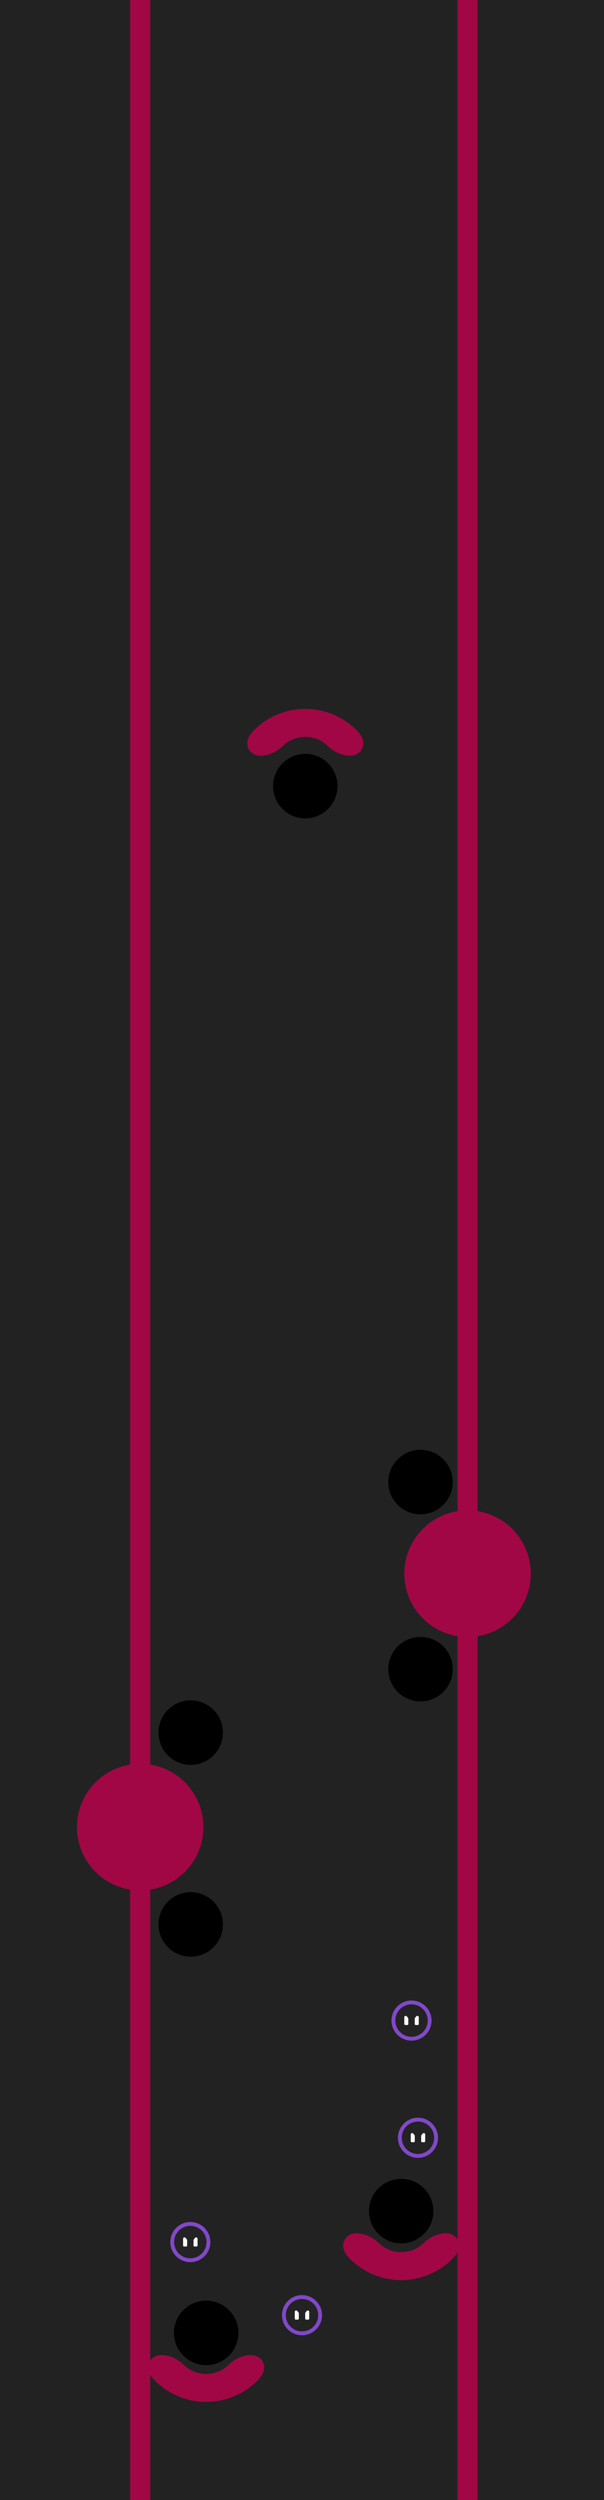 <?xml version="1.0" encoding="UTF-8" standalone="no"?>
<!DOCTYPE svg PUBLIC "-//W3C//DTD SVG 1.1//EN" "http://www.w3.org/Graphics/SVG/1.1/DTD/svg11.dtd">
<svg width="750px" height="3100px" version="1.1" xmlns="http://www.w3.org/2000/svg" xmlns:xlink="http://www.w3.org/1999/xlink" xml:space="preserve" xmlns:serif="http://www.serif.com/" style="fill-rule:evenodd;clip-rule:evenodd;stroke-linecap:round;stroke-linejoin:round;stroke-miterlimit:1.5;">
    <rect id="Level-1" x="-0" y="0" width="750" height="3100" style="fill:#222;"/>
    <clipPath id="_clip1">
        <rect x="-0" y="0" width="750" height="3100"/>
    </clipPath>
    <g clip-path="url(#_clip1)">
        <path id="_-collision-" serif:id="{collision}" d="M580.577,3206.11l0,-3297.8" style="fill:none;stroke:#a10745;stroke-width:25px;"/>
        <path id="_-collision-1" serif:id="{collision}" d="M174.077,-315.688c0,0 0,3522 0,3522" style="fill:none;stroke:#a10745;stroke-width:25px;"/>
        <g id="Hole">
            <circle id="holePos" cx="379.077" cy="974.752" r="40"/>
        </g>
        <g id="Hole1" serif:id="Hole">
            <circle id="holePos1" serif:id="holePos" cx="256" cy="2892.7" r="40"/>
        </g>
        <g id="Hole2" serif:id="Hole">
            <circle id="holePos2" serif:id="holePos" cx="498.155" cy="2741.7" r="40"/>
        </g>
        <g id="Hole3" serif:id="Hole">
            <circle id="holePos3" serif:id="holePos" cx="236.822" cy="2386.2" r="40"/>
        </g>
        <g id="Hole4" serif:id="Hole">
            <circle id="holePos4" serif:id="holePos" cx="236.822" cy="2148.36" r="40"/>
        </g>
        <g id="Hole5" serif:id="Hole">
            <circle id="holePos5" serif:id="holePos" cx="522.155" cy="1837.69" r="40"/>
        </g>
        <g id="Hole6" serif:id="Hole">
            <circle id="holePos6" serif:id="holePos" cx="522.155" cy="2069.7" r="40"/>
        </g>
        <path id="_-collision-2" serif:id="{collision}" d="M370.757,891.957c11.069,-0.998 16.591,-0.005 16.591,-0.005c16.974,1.811 33.461,9.216 46.46,22.215c14.515,14.515 -7.53,12.319 -17.424,2.424c-20.59,-20.589 -54.023,-20.589 -74.613,0c-9.894,9.895 -31.94,12.091 -17.424,-2.424c12.986,-12.986 29.453,-20.389 46.41,-22.21c2.765,-0.297 9.013,-0.805 16.591,-0.005" style="fill:#a10745;stroke:#a10745;stroke-width:25.03px;"/>
        <g id="Enemy">
            <circle id="enemyPos" cx="375" cy="2870.75" r="22.5" style="fill:#232323;stroke:#8148c8;stroke-width:4.77px;"/>
            <g>
                <path d="M370.515,2867.22c0.331,0.398 0.512,0.899 0.512,1.416c0,1.87 0,6.366 0,6.366c0,0.69 -0.56,1.25 -1.25,1.25l-2.5,-0c-0.69,-0 -1.25,-0.56 -1.25,-1.25c0,-0 0,-4.606 0,-8.369c0,-0.731 0.458,-1.384 1.146,-1.633c0.688,-0.249 1.458,-0.041 1.926,0.521c0.548,0.658 1.058,1.27 1.416,1.699Z" style="fill:#fff;"/>
                <path d="M379.485,2867.22c-0.331,0.398 -0.512,0.899 -0.512,1.416c-0,1.87 -0,6.366 -0,6.366c-0,0.69 0.56,1.25 1.25,1.25l2.5,-0c0.69,-0 1.25,-0.56 1.25,-1.25l-0,-8.369c-0,-0.731 -0.458,-1.384 -1.146,-1.633c-0.688,-0.249 -1.458,-0.041 -1.926,0.521c-0.548,0.658 -1.058,1.27 -1.416,1.699Z" style="fill:#fff;"/>
            </g>
        </g>
        <g id="Enemy1" serif:id="Enemy">
            <circle id="enemyPos1" serif:id="enemyPos" cx="236.333" cy="2780.09" r="22.5" style="fill:#232323;stroke:#8148c8;stroke-width:4.77px;"/>
            <g>
                <path d="M231.848,2776.55c0.331,0.398 0.513,0.899 0.513,1.416l-0,6.366c-0,0.69 -0.56,1.25 -1.25,1.25l-2.5,0c-0.69,0 -1.25,-0.56 -1.25,-1.25l-0,-8.369c-0,-0.731 0.458,-1.384 1.145,-1.633c0.688,-0.249 1.458,-0.041 1.926,0.521c0.549,0.659 1.059,1.27 1.416,1.699Z" style="fill:#fff;"/>
                <path d="M240.819,2776.55c-0.332,0.398 -0.513,0.899 -0.513,1.416l-0,6.366c-0,0.69 0.56,1.25 1.25,1.25l2.5,0c0.69,0 1.25,-0.56 1.25,-1.25l-0,-8.369c-0,-0.731 -0.458,-1.384 -1.146,-1.633c-0.687,-0.249 -1.457,-0.041 -1.925,0.521c-0.549,0.659 -1.059,1.27 -1.416,1.699Z" style="fill:#fff;"/>
            </g>
        </g>
        <g id="Enemy2" serif:id="Enemy">
            <circle id="enemyPos2" serif:id="enemyPos" cx="511" cy="2505.42" r="22.5" style="fill:#232323;stroke:#8148c8;stroke-width:4.77px;"/>
            <g>
                <path d="M506.515,2501.89c0.331,0.397 0.512,0.898 0.512,1.416l0,6.366c0,0.689 -0.56,1.25 -1.25,1.25l-2.5,-0c-0.69,-0 -1.25,-0.561 -1.25,-1.25l0,-8.369c0,-0.732 0.458,-1.385 1.146,-1.634c0.688,-0.249 1.458,-0.04 1.926,0.522c0.548,0.658 1.058,1.27 1.416,1.699Z" style="fill:#fff;"/>
                <path d="M515.485,2501.89c-0.331,0.397 -0.512,0.898 -0.512,1.416c-0,1.869 -0,6.366 -0,6.366c-0,0.689 0.56,1.25 1.25,1.25l2.5,-0c0.69,-0 1.25,-0.561 1.25,-1.25l-0,-8.369c-0,-0.732 -0.458,-1.385 -1.146,-1.634c-0.688,-0.249 -1.458,-0.04 -1.926,0.522c-0.548,0.658 -1.058,1.27 -1.416,1.699Z" style="fill:#fff;"/>
            </g>
        </g>
        <g id="Enemy3" serif:id="Enemy">
            <circle id="enemyPos3" serif:id="enemyPos" cx="519" cy="2650.75" r="22.5" style="fill:#232323;stroke:#8148c8;stroke-width:4.77px;"/>
            <g>
                <path d="M514.515,2647.22c0.331,0.398 0.512,0.899 0.512,1.416c0,1.87 0,6.366 0,6.366c0,0.69 -0.56,1.25 -1.25,1.25l-2.5,-0c-0.69,-0 -1.25,-0.56 -1.25,-1.25l0,-8.369c0,-0.731 0.458,-1.384 1.146,-1.633c0.688,-0.249 1.458,-0.041 1.926,0.521c0.548,0.658 1.058,1.27 1.416,1.699Z" style="fill:#fff;"/>
                <path d="M523.485,2647.22c-0.331,0.398 -0.512,0.899 -0.512,1.416c-0,1.87 -0,6.366 -0,6.366c-0,0.69 0.56,1.25 1.25,1.25l2.5,-0c0.69,-0 1.25,-0.56 1.25,-1.25l-0,-8.369c-0,-0.731 -0.458,-1.384 -1.146,-1.633c-0.688,-0.249 -1.458,-0.041 -1.926,0.521c-0.548,0.658 -1.058,1.27 -1.416,1.699Z" style="fill:#fff;"/>
            </g>
        </g>
        <path id="_-collision-3" serif:id="{collision}" d="M264.32,2965.27c-11.069,0.999 -16.591,0.006 -16.591,0.006c-16.974,-1.812 -33.461,-9.217 -46.46,-22.215c-14.516,-14.516 7.53,-12.319 17.424,-2.425c20.59,20.59 54.023,20.59 74.613,0c9.894,-9.894 31.94,-12.091 17.424,2.425c-12.986,12.986 -29.454,20.389 -46.41,22.209c-2.765,0.297 -9.013,0.806 -16.591,0.006" style="fill:#a10745;stroke:#a10745;stroke-width:25.03px;"/>
        <path id="_-collision-4" serif:id="{collision}" d="M506.476,2814.27c-11.069,0.999 -16.591,0.006 -16.591,0.006c-16.974,-1.812 -33.462,-9.217 -46.46,-22.215c-14.516,-14.516 7.53,-12.319 17.424,-2.425c20.59,20.59 54.023,20.59 74.612,0c9.895,-9.894 31.94,-12.091 17.425,2.425c-12.986,12.986 -29.454,20.389 -46.41,22.209c-2.765,0.297 -9.013,0.806 -16.591,0.006" style="fill:#a10745;stroke:#a10745;stroke-width:25.03px;"/>
        <circle id="_-collisionCircle-" serif:id="{collisionCircle}" cx="174.077" cy="2265.53" r="66" style="fill:#a10745;stroke:#a10745;stroke-width:25.03px;"/>
        <circle id="_-collisionCircle-1" serif:id="{collisionCircle}" cx="580.577" cy="1951.29" r="66" style="fill:#a10745;stroke:#a10745;stroke-width:25.03px;"/>
    </g>
</svg>
